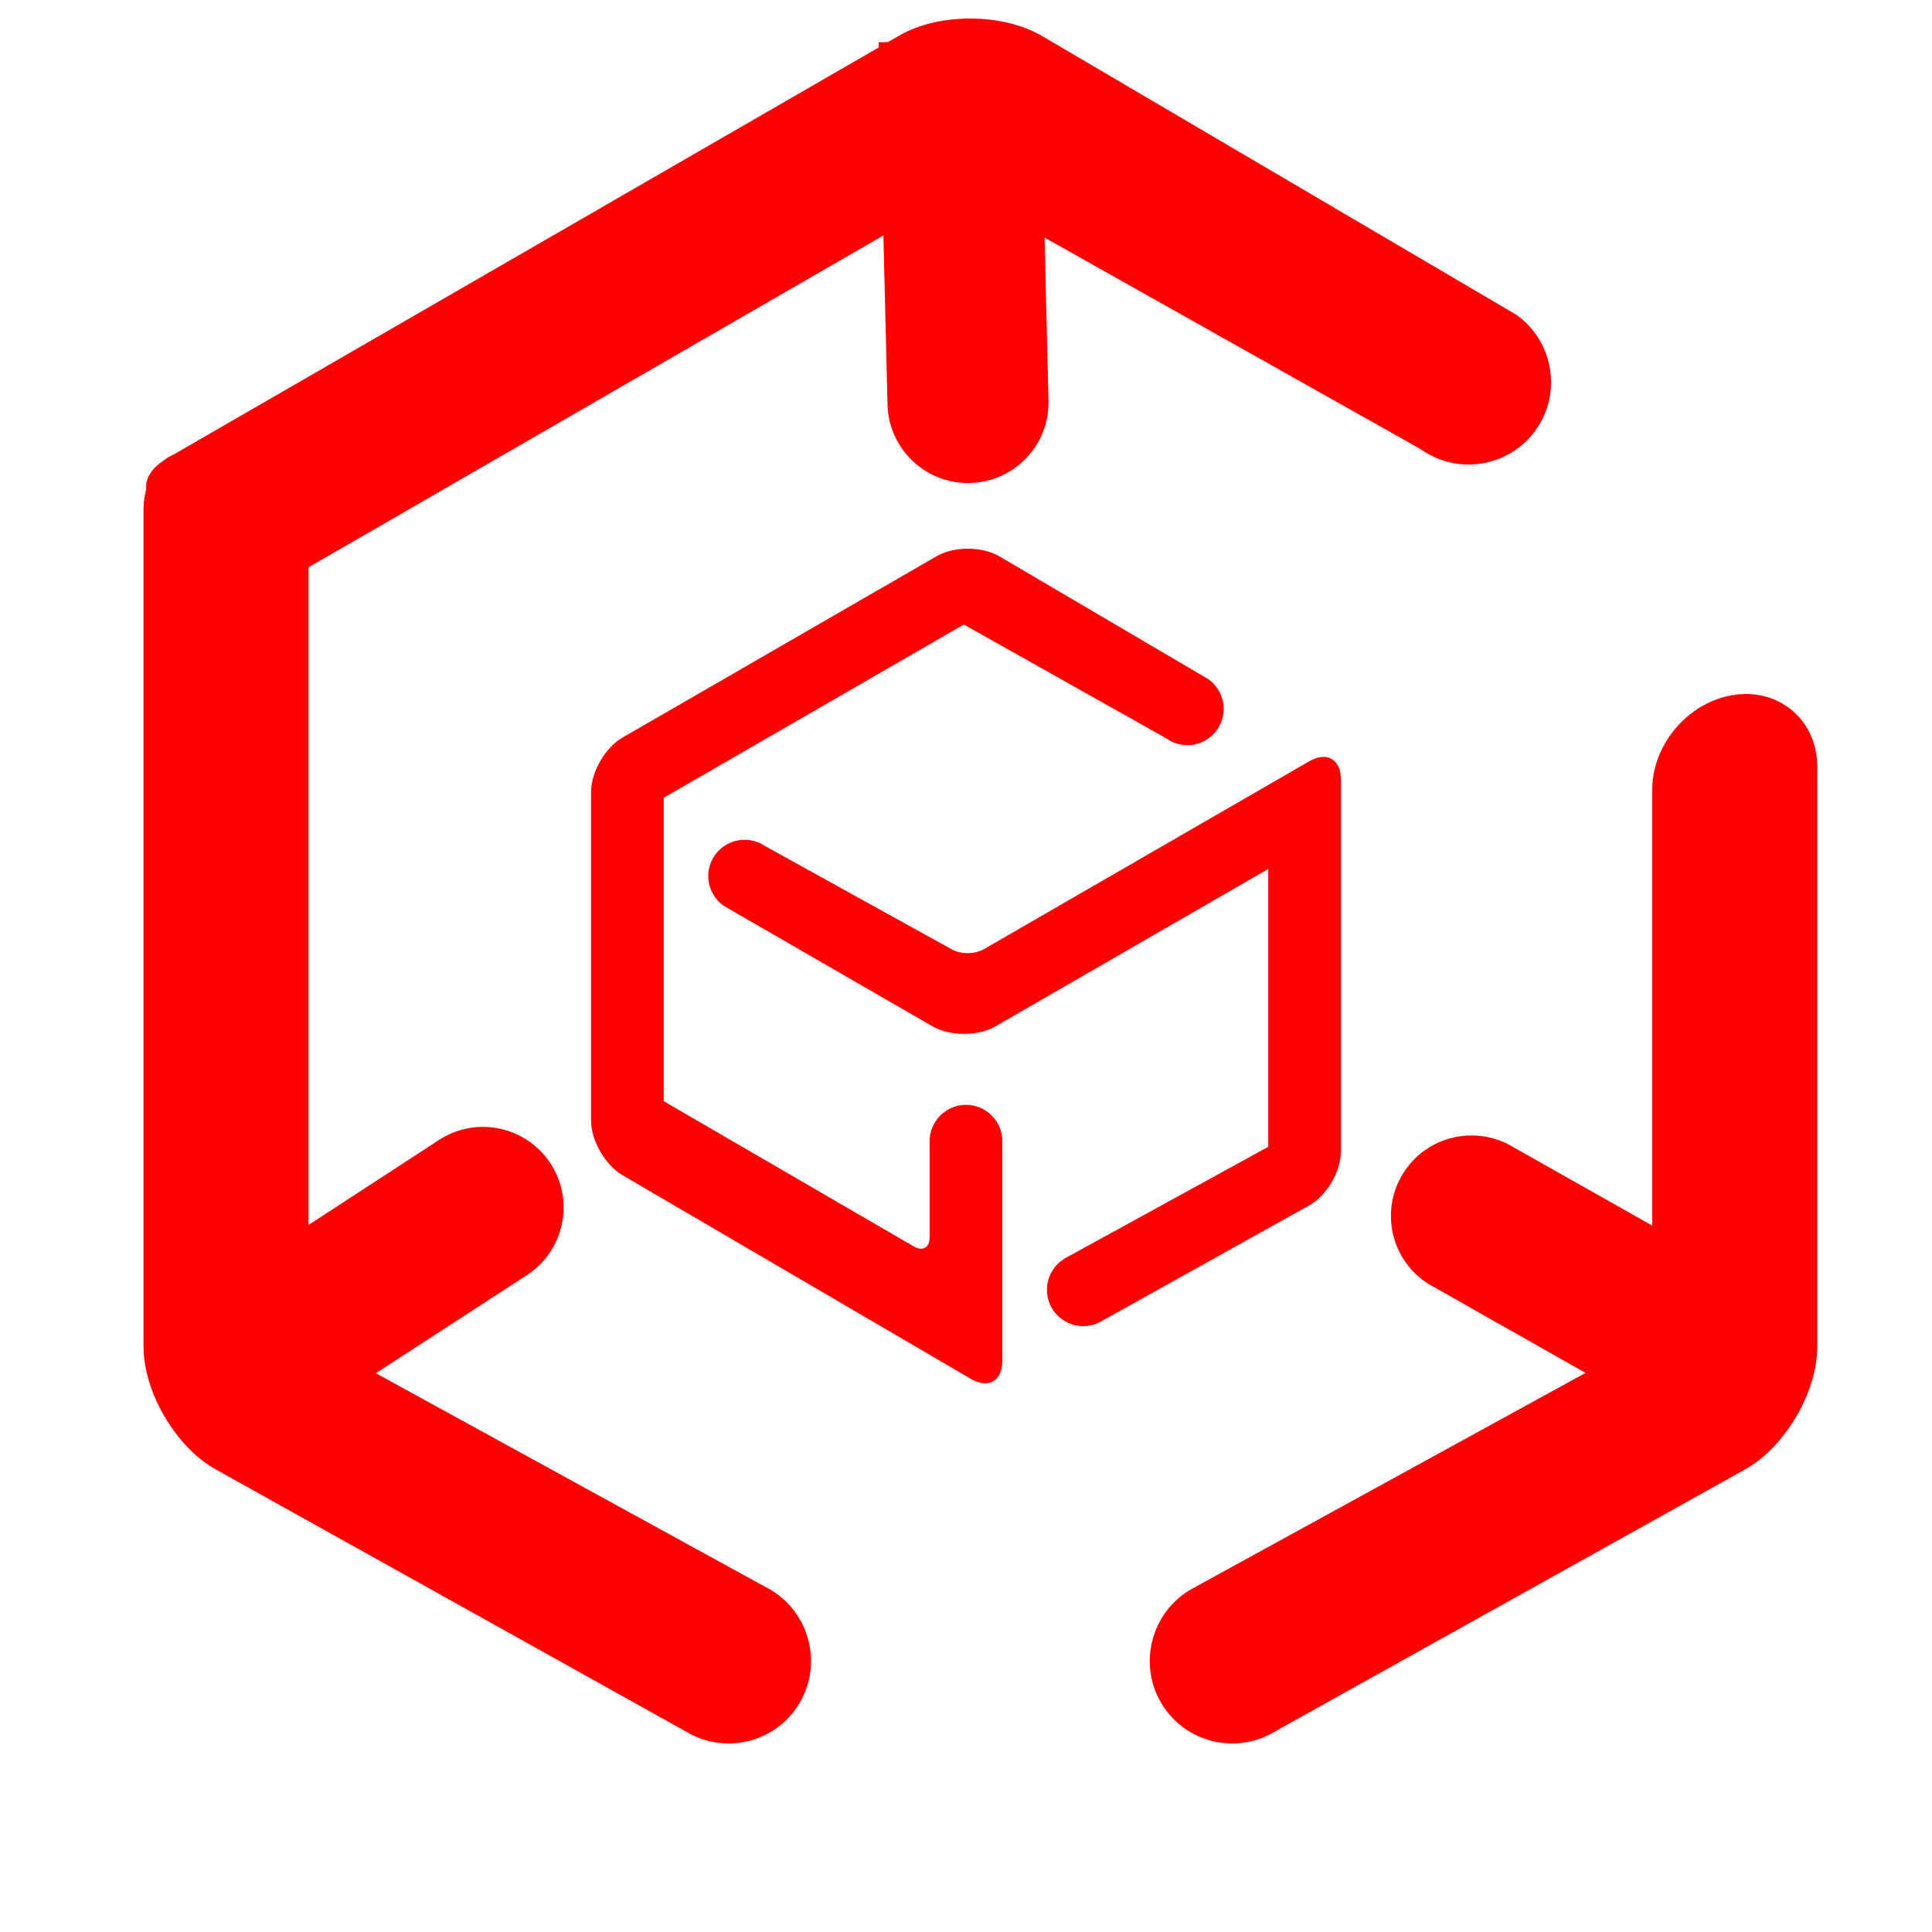 <?xml version="1.0" encoding="UTF-8" standalone="no"?><!-- Generator: Gravit.io --><svg xmlns="http://www.w3.org/2000/svg" xmlns:xlink="http://www.w3.org/1999/xlink" style="isolation:isolate" viewBox="0 0 48 48" width="48pt" height="48pt"><linearGradient id="_lgradient_27" x1="0" y1="0.5" x2="1" y2="0.5" gradientTransform="matrix(-18.63,0,0,20.735,33.315,13.633)" gradientUnits="userSpaceOnUse"><stop offset="0%" stop-opacity="1" style="stop-color:rgb(255,0,0)"/><stop offset="98.696%" stop-opacity="1" style="stop-color:rgb(255,0,0)"/></linearGradient><path d=" M 28.971 18.342 L 28.971 18.342 C 29.378 18.634 29.943 18.542 30.233 18.137 L 30.233 18.137 C 30.524 17.732 30.43 17.166 30.023 16.875 L 30.023 16.875 L 24.833 13.824 C 24.403 13.571 23.704 13.569 23.272 13.818 L 15.467 18.324 C 15.035 18.573 14.685 19.18 14.685 19.679 L 14.685 27.838 C 14.685 28.336 15.034 28.945 15.465 29.197 L 24.123 34.259 C 24.554 34.51 24.903 34.31 24.903 33.811 L 24.903 28.352 L 24.903 28.352 C 24.903 27.854 24.498 27.449 24 27.449 L 24 27.449 C 23.502 27.449 23.097 27.854 23.097 28.352 L 23.097 28.352 L 23.097 30.746 C 23.097 30.995 22.922 31.095 22.707 30.97 L 16.491 27.359 L 16.491 19.819 L 23.946 15.516 L 28.971 18.342 Z  M 26.447 31.269 L 26.447 31.269 C 26.021 31.529 25.884 32.085 26.14 32.511 L 26.14 32.511 C 26.397 32.937 26.951 33.075 27.377 32.818 L 27.377 32.818 L 32.526 29.948 C 32.962 29.705 33.315 29.104 33.315 28.605 L 33.315 19.363 C 33.315 18.864 32.965 18.662 32.533 18.911 L 24.441 23.584 C 24.225 23.709 23.873 23.712 23.655 23.591 L 19.024 21.029 L 19.024 21.029 C 18.615 20.742 18.05 20.839 17.762 21.245 L 17.762 21.245 C 17.474 21.652 17.572 22.216 17.981 22.505 L 17.981 22.505 L 23.168 25.499 C 23.6 25.748 24.301 25.748 24.732 25.499 L 31.509 21.589 L 31.509 28.492 L 26.447 31.269 Z " fill-rule="evenodd" fill="url(#_lgradient_27)"/><linearGradient id="_lgradient_28" x1="0" y1="0.5" x2="1" y2="0.5" gradientTransform="matrix(41.584,0,0,42.854,3.566,0.461)" gradientUnits="userSpaceOnUse"><stop offset="0%" stop-opacity="1" style="stop-color:rgb(255,0,0)"/><stop offset="90.45%" stop-opacity="1" style="stop-color:rgb(255,0,0)"/></linearGradient><path d=" M 41.049 30.449 L 37.63 28.519 L 37.63 28.519 C 36.692 27.929 35.453 28.209 34.865 29.144 L 34.865 29.144 C 34.277 30.08 34.557 31.314 35.49 31.899 L 35.49 31.899 L 35.49 31.899 L 39.392 34.109 L 29.557 39.505 L 29.557 39.505 C 28.589 40.094 28.277 41.357 28.859 42.325 L 28.859 42.325 C 29.442 43.292 30.701 43.605 31.669 43.022 L 31.669 43.022 L 43.359 36.505 C 44.347 35.954 45.15 34.588 45.15 33.457 L 45.15 19.05 C 45.15 17.919 44.242 17.116 43.124 17.259 L 43.124 17.259 C 41.979 17.406 41.049 18.466 41.049 19.625 L 41.049 30.449 Z  M 7.667 30.433 L 7.667 14.093 L 21.948 5.849 L 22.05 10.05 L 22.05 10.05 C 22.078 11.154 22.996 12.028 24.1 12 L 24.1 12 C 25.204 11.972 26.078 11.054 26.05 9.95 L 26.05 9.95 L 25.952 5.903 L 35.288 11.154 L 35.288 11.154 C 36.21 11.816 37.494 11.607 38.153 10.687 L 38.153 10.687 C 38.812 9.768 38.599 8.484 37.676 7.822 L 37.676 7.822 L 25.891 0.895 C 24.915 0.321 23.327 0.315 22.347 0.881 L 22.065 1.044 L 21.83 1.05 L 21.833 1.178 L 4.325 11.286 C 4.226 11.329 4.134 11.385 4.051 11.453 C 4.041 11.456 4.035 11.46 4.032 11.466 C 3.747 11.662 3.607 11.905 3.634 12.148 C 3.589 12.309 3.566 12.491 3.566 12.69 L 3.566 33.457 C 3.566 34.588 4.369 35.954 5.357 36.505 L 17.047 43.022 L 17.047 43.022 C 18.015 43.605 19.274 43.292 19.857 42.325 L 19.857 42.325 C 20.439 41.357 20.127 40.094 19.159 39.505 L 19.159 39.505 L 9.338 34.117 L 13.09 31.68 L 13.09 31.68 C 14.017 31.078 14.282 29.837 13.68 28.91 L 13.68 28.91 C 13.078 27.983 11.837 27.718 10.91 28.32 L 10.91 28.32 L 7.667 30.433 L 7.667 30.433 Z " fill-rule="evenodd" fill="url(#_lgradient_28)"/></svg>